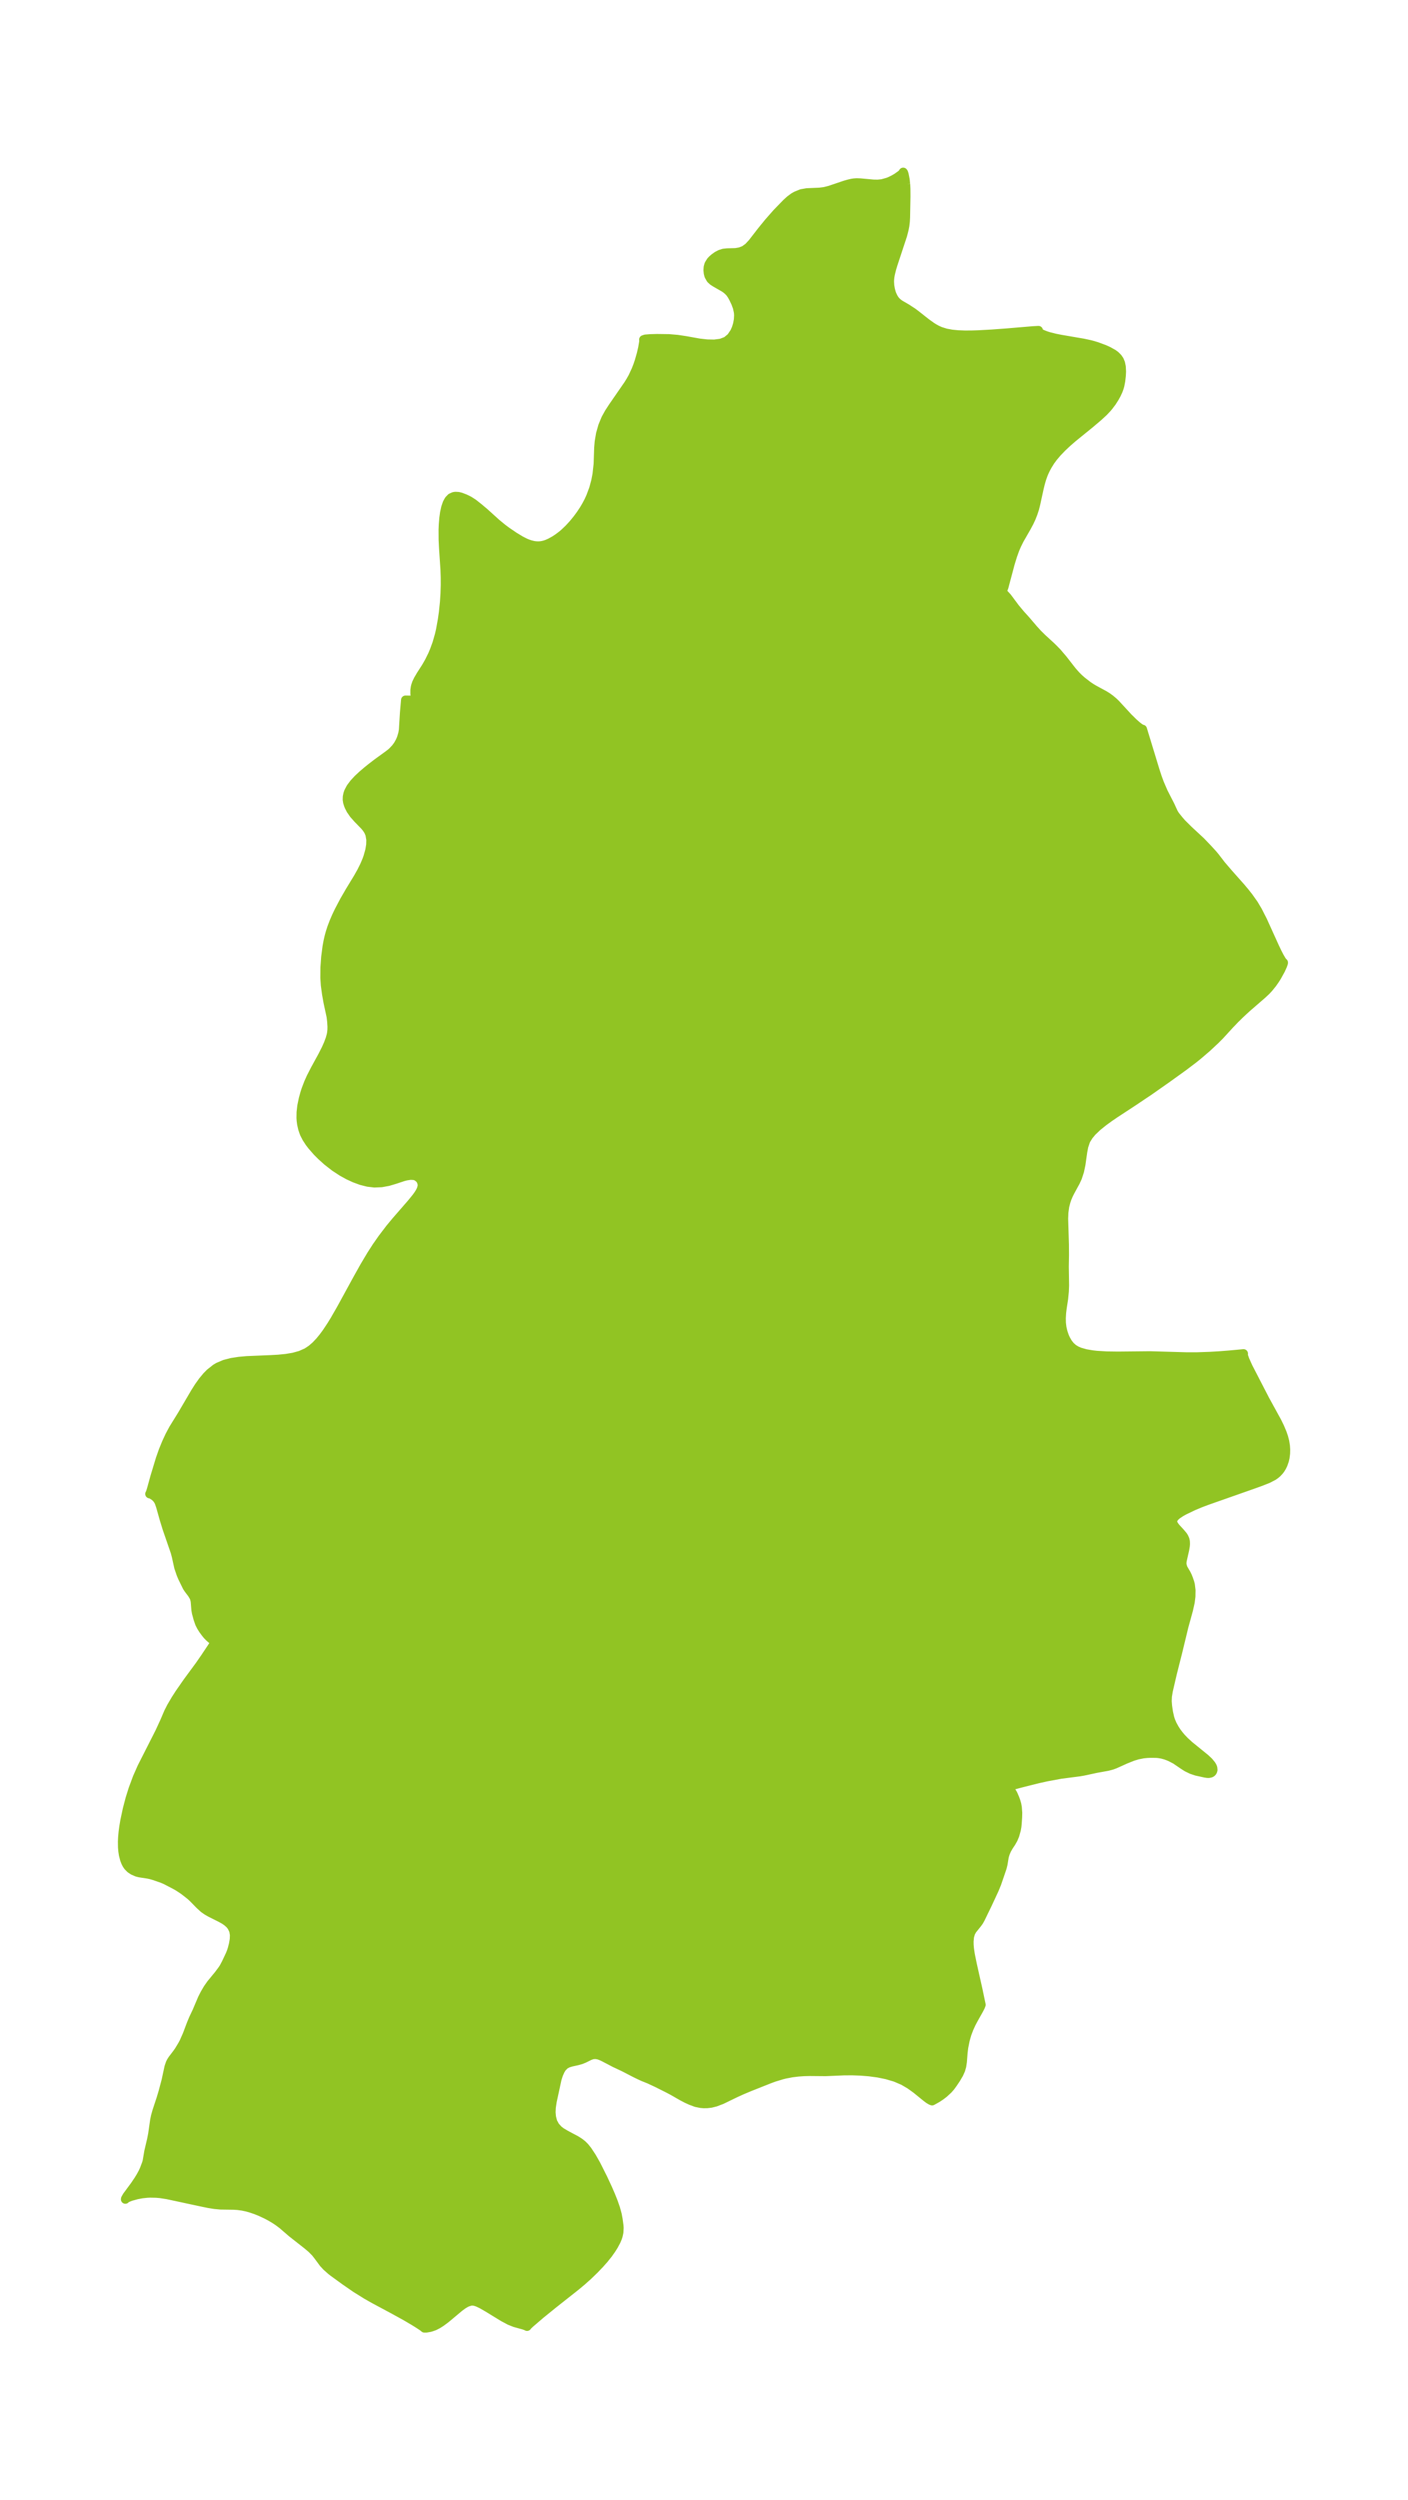 <?xml version="1.0" encoding="UTF-8"?>
<!DOCTYPE svg  PUBLIC '-//W3C//DTD SVG 1.1//EN'  'http://www.w3.org/Graphics/SVG/1.1/DTD/svg11.dtd'>
<svg width="158.08pt" height="280.51pt" version="1.1" viewBox="0 0 158.08 280.51" xmlns="http://www.w3.org/2000/svg" xmlns:xlink="http://www.w3.org/1999/xlink">
 <defs>
  <style type="text/css">*{stroke-linejoin: round; stroke-linecap: butt}</style>
 </defs>
 <g id="figure_1">
  <g id="patch_1">
   <path d="m0 280.51h158.08v-280.51h-158.08v280.51z" fill="none"/>
  </g>
  <g id="axes_1">
   <g id="PatchCollection_1">
    <defs>
     <path id="m06f439e479" d="m101.69-259.87 0.025 0.555 0.006 0.856-0.043 2.326-0.026 0.464-0.053 0.456-0.087 0.453-0.163 0.632-1.084 3.283-0.15 0.497-0.15 0.618-0.051 0.299-0.032 0.328-0.005 0.207 0.027 0.432 0.072 0.426 0.104 0.385 0.064 0.177 0.154 0.33 0.132 0.214 0.132 0.171 0.214 0.212 0.229 0.173 0.779 0.452 0.671 0.436 0.398 0.297 1.095 0.865 0.595 0.43 0.303 0.192 0.347 0.192 0.362 0.164 0.631 0.197 0.671 0.124 0.702 0.069 0.728 0.028 0.75-0.001 0.769-0.023 1.585-0.088 1.623-0.12 2.946-0.248 0.633-0.036-0.029 0.062 0.012 0.055 0.032 0.048 0.104 0.094 0.261 0.15 0.438 0.174 0.339 0.106 0.739 0.185 0.634 0.125 2.502 0.428 0.733 0.159 0.369 0.097 0.458 0.14 0.802 0.3 0.443 0.2 0.556 0.31 0.241 0.178 0.28 0.282 0.172 0.257 0.135 0.329 0.082 0.397 0.029 0.538-0.022 0.457-0.067 0.599-0.101 0.516-0.077 0.27-0.121 0.331-0.195 0.413-0.215 0.385-0.294 0.46-0.347 0.461-0.191 0.226-0.386 0.409-0.597 0.551-0.987 0.836-1.862 1.51-0.637 0.553-0.558 0.523-0.559 0.578-0.447 0.525-0.33 0.449-0.306 0.491-0.216 0.399-0.165 0.346-0.104 0.245-0.185 0.521-0.153 0.533-0.119 0.486-0.382 1.754-0.14 0.559-0.174 0.532-0.201 0.509-0.229 0.492-0.3 0.559-0.799 1.392-0.287 0.577-0.221 0.513-0.247 0.683-0.28 0.911-0.701 2.631-0.094 0.247-0.12 0.117 0.01 0.078 0.058 0.122 0.099 0.144 0.409 0.44 0.895 1.2 0.583 0.699 0.598 0.66 0.86 1.006 0.46 0.508 0.49 0.486 1.114 1.024 0.576 0.581 0.679 0.795 1.025 1.315 0.458 0.519 0.325 0.318 0.295 0.262 0.675 0.525 0.382 0.256 0.325 0.195 1.167 0.632 0.331 0.207 0.33 0.238 0.369 0.311 0.235 0.225 1.412 1.533 0.578 0.567 0.363 0.322 0.26 0.205 0.228 0.151 0.136 0.064 0.043-0.004 1.434 4.7 0.233 0.705 0.246 0.673 0.446 1.026 0.749 1.459 0.384 0.838 0.179 0.282 0.409 0.51 0.321 0.37 0.77 0.763 1.366 1.267 0.735 0.765 0.612 0.666 0.281 0.339 0.684 0.888 0.812 0.945 1.339 1.509 0.45 0.532 0.44 0.552 0.59 0.831 0.453 0.759 0.559 1.095 1.361 2.998 0.275 0.575 0.26 0.503 0.206 0.353 0.15 0.217 0.061 0.063 0.023 0.004-0.002 0.056-0.098 0.283-0.226 0.492-0.396 0.721-0.255 0.403-0.283 0.401-0.404 0.499-0.297 0.318-0.407 0.381-1.763 1.528-0.668 0.616-0.65 0.634-0.621 0.65-1.077 1.175-0.52 0.522-0.926 0.864-0.977 0.838-0.5 0.404-1.144 0.868-1.885 1.356-1.952 1.369-1.86 1.247-2.041 1.336-0.654 0.449-0.63 0.46-0.672 0.542-0.591 0.566-0.364 0.439-0.283 0.453-0.074 0.154-0.199 0.595-0.118 0.626-0.199 1.406-0.159 0.75-0.232 0.715-0.227 0.489-0.602 1.104-0.182 0.368-0.164 0.387-0.116 0.341-0.141 0.546-0.092 0.677-0.028 0.71 0.086 2.88 0.008 1.19-0.022 1.307 0.031 2.109-0.026 0.669-0.077 0.802-0.168 1.093-0.06 0.502-0.036 0.595 0.01 0.542 0.064 0.524 0.076 0.344 0.083 0.293 0.14 0.395 0.134 0.292 0.238 0.411 0.265 0.336 0.324 0.29 0.363 0.22 0.354 0.152 0.672 0.192 0.743 0.128 0.501 0.056 1.103 0.067 1.278 0.018 3.631-0.038 4.04 0.115 1.239-2.97e-4 1.425-0.049 1.023-0.059 1.175-0.092 1.572-0.147-0.017 0.165 0.026 0.103 0.15 0.428 0.372 0.829 1.893 3.662 1.354 2.465 0.273 0.558 0.301 0.708 0.158 0.466 0.126 0.495 0.077 0.49 0.026 0.403-0.009 0.417-0.06 0.48-0.076 0.328-0.154 0.44-0.126 0.261-0.166 0.271-0.156 0.203-0.209 0.221-0.219 0.186-0.21 0.147-0.635 0.328-0.709 0.279-0.913 0.333-5.192 1.825-0.741 0.279-0.769 0.32-1.044 0.5-0.396 0.219-0.409 0.272-0.246 0.22-0.128 0.161-0.07 0.125-0.047 0.161 0.002 0.158 0.027 0.113 0.06 0.141 0.079 0.133 0.153 0.203 0.574 0.628 0.257 0.311 0.112 0.172 0.112 0.254 0.045 0.212 0.011 0.273-0.017 0.23-0.066 0.401-0.285 1.255-0.027 0.228 0.009 0.24 0.095 0.325 0.059 0.125 0.319 0.546 0.14 0.282 0.14 0.356 0.124 0.371 0.057 0.226 0.076 0.617-0.011 0.693-0.082 0.655-0.189 0.848-0.519 1.887-0.686 2.84-0.6 2.372-0.465 2.001-0.1 0.614-0.022 0.537 0.04 0.531 0.1 0.69 0.136 0.616 0.101 0.325 0.198 0.468 0.255 0.464 0.217 0.333 0.262 0.352 0.298 0.351 0.344 0.358 0.519 0.476 1.791 1.452 0.39 0.366 0.293 0.352 0.114 0.192 0.061 0.155 0.021 0.24-0.042 0.143-0.07 0.102-0.065 0.056-0.104 0.054-0.202 0.04-0.133-0.002-0.269-0.039-0.987-0.217-0.527-0.178-0.527-0.254-0.419-0.267-0.851-0.58-0.572-0.3-0.286-0.12-0.274-0.098-0.384-0.107-0.418-0.07-0.241-0.021-0.644-0.007-0.381 0.016-0.437 0.043-0.628 0.123-0.556 0.167-0.836 0.335-1.158 0.523-0.344 0.127-0.479 0.128-1.296 0.235-1.417 0.304-0.449 0.079-2.089 0.269-1.58 0.293-0.929 0.203-1.975 0.495-1.225 0.327-0.27 0.098 0.143 0.115 0.226 0.288 0.236 0.395 0.215 0.49 0.12 0.332 0.096 0.34 0.058 0.324 0.048 0.617-0.011 0.48-0.052 0.766-0.029 0.291-0.066 0.37-0.168 0.605-0.179 0.428-0.217 0.388-0.299 0.449-0.201 0.356-0.168 0.383-0.121 0.397-0.142 0.867-0.101 0.4-0.596 1.742-0.286 0.694-0.746 1.605-0.809 1.666-0.158 0.281-0.206 0.285-0.544 0.674-0.185 0.328-0.13 0.45-0.048 0.515 0.006 0.398 0.035 0.42 0.094 0.642 0.222 1.098 0.644 2.869 0.355 1.695-0.089 0.23-0.137 0.268-0.687 1.224-0.199 0.383-0.26 0.569-0.232 0.62-0.185 0.655-0.166 0.824-0.072 0.581-0.081 1.046-0.072 0.483-0.118 0.417-0.205 0.458-0.314 0.532-0.358 0.535-0.281 0.383-0.233 0.267-0.466 0.435-0.379 0.294-0.401 0.266-0.535 0.299-0.045 0.024-0.14-0.055-0.213-0.127-0.297-0.221-1.134-0.922-0.693-0.499-0.767-0.449-0.892-0.378-0.949-0.281-0.982-0.2-0.998-0.135-0.956-0.077-0.949-0.034-0.935 0.006-2.055 0.088-1.777-0.016-0.654 0.017-0.651 0.045-0.685 0.084-0.801 0.154-0.352 0.089-0.87 0.265-0.539 0.199-2.192 0.87-0.817 0.341-0.792 0.359-1.539 0.747-0.68 0.258-0.514 0.13-0.448 0.054-0.376 0.003-0.311-0.026-0.539-0.11-0.612-0.228-0.452-0.208-0.49-0.256-1.008-0.578-0.483-0.259-1.321-0.663-0.884-0.412-0.65-0.26-0.425-0.195-0.455-0.219-1.295-0.67-1.048-0.494-1.231-0.642-0.289-0.136-0.28-0.103-0.295-0.057-0.286 0.002-0.177 0.034-0.265 0.094-0.647 0.317-0.334 0.136-0.396 0.112-0.69 0.151-0.376 0.115-0.337 0.177-0.324 0.323-0.179 0.291-0.207 0.458-0.164 0.513-0.545 2.513-0.104 0.693-0.026 0.547 0.046 0.523 0.141 0.555 0.255 0.474 0.37 0.411 0.291 0.226 0.524 0.314 1.164 0.618 0.42 0.269 0.305 0.244 0.247 0.247 0.324 0.4 0.496 0.755 0.474 0.837 0.767 1.527 0.541 1.161 0.326 0.752 0.296 0.742 0.251 0.72 0.188 0.687 0.098 0.519 0.1 0.723 0.017 0.26-0.026 0.503-0.088 0.4-0.074 0.223-0.134 0.32-0.271 0.513-0.271 0.434-0.367 0.521-0.481 0.598-0.486 0.547-0.577 0.602-0.718 0.696-0.735 0.655-0.656 0.545-2.511 1.984-1.442 1.168-1.164 0.999-0.288 0.27-0.055 0.065 0.001 0.021-0.121-0.062-0.233-0.083-1.02-0.283-0.559-0.222-0.734-0.39-1.732-1.059-0.672-0.388-0.445-0.212-0.221-0.08-0.221-0.053-0.219-0.017-0.176 0.019-0.348 0.109-0.192 0.092-0.335 0.203-0.367 0.271-1.535 1.284-0.507 0.376-0.378 0.241-0.412 0.211-0.451 0.152-0.437 0.076-0.214 4e-4 -0.172-0.145-0.372-0.249-0.63-0.394-0.934-0.548-1.371-0.754-2.128-1.141-0.861-0.486-1.236-0.768-1.21-0.836-1.308-0.95-0.255-0.198-0.516-0.46-0.331-0.36-0.591-0.801-0.31-0.393-0.416-0.422-0.47-0.4-1.734-1.361-1.099-0.945-0.45-0.339-0.485-0.318-0.419-0.245-0.434-0.23-0.654-0.306-0.548-0.22-0.604-0.203-0.385-0.105-0.473-0.101-0.553-0.076-0.46-0.03-1.48-0.022-0.652-0.061-0.674-0.109-0.692-0.141-3.95-0.848-0.817-0.126-0.432-0.036-0.712-0.013-0.308 0.014-0.577 0.061-0.594 0.112-0.683 0.189-0.416 0.169-0.13 0.078-0.047 0.063 0.013-0.07 0.164-0.286 0.9-1.223 0.372-0.552 0.263-0.426 0.247-0.453 0.165-0.365 0.248-0.655 0.069-0.252 0.181-1.07 0.312-1.328 0.124-0.63 0.224-1.559 0.09-0.434 0.152-0.552 0.469-1.422 0.239-0.795 0.333-1.256 0.325-1.507 0.146-0.432 0.109-0.212 0.148-0.229 0.502-0.657 0.24-0.346 0.384-0.641 0.155-0.297 0.35-0.788 0.483-1.274 0.21-0.505 0.418-0.888 0.6-1.414 0.288-0.566 0.323-0.549 0.357-0.513 0.88-1.07 0.418-0.563 0.158-0.246 0.239-0.449 0.468-0.99 0.139-0.354 0.097-0.312 0.129-0.506 0.089-0.517 0.021-0.508-0.079-0.479-0.208-0.439-0.172-0.226-0.109-0.115-0.253-0.222-0.281-0.196-0.476-0.262-1.091-0.546-0.396-0.224-0.369-0.258-0.448-0.409-0.751-0.767-0.329-0.3-0.729-0.568-0.602-0.396-0.306-0.175-1.119-0.583-0.396-0.168-0.888-0.306-0.394-0.113-0.288-0.061-0.95-0.147-0.3-0.077-0.434-0.188-0.299-0.201-0.264-0.262-0.153-0.22-0.117-0.223-0.127-0.322-0.137-0.529-0.065-0.419-0.038-0.443-0.009-0.631 0.022-0.468 0.055-0.602 0.082-0.615 0.117-0.689 0.269-1.255 0.31-1.186 0.348-1.106 0.479-1.284 0.507-1.143 1.976-3.892 0.543-1.174 0.474-1.102 0.305-0.599 0.477-0.813 0.436-0.679 0.908-1.306 1.351-1.835 0.599-0.863 0.815-1.22 0.266-0.421 0.096-0.189-0.08-0.031-0.16-0.103-0.206-0.156-0.224-0.195-0.222-0.227-0.231-0.283-0.24-0.33-0.218-0.344-0.181-0.356-0.187-0.536-0.176-0.65-0.058-0.321-0.081-0.994-0.069-0.302-0.07-0.174-0.206-0.348-0.428-0.57-0.134-0.204-0.51-1.038-0.177-0.422-0.255-0.744-0.27-1.233-0.134-0.497-0.922-2.675-0.301-0.979-0.414-1.465-0.159-0.464-0.112-0.213-0.138-0.188-0.158-0.163-0.142-0.118-0.267-0.169-0.109-0.05-0.127-0.023 0.066-0.128 0.107-0.335 0.41-1.481 0.611-2.014 0.313-0.885 0.353-0.866 0.384-0.829 0.413-0.77 0.948-1.53 1.514-2.578 0.402-0.632 0.425-0.596 0.439-0.531 0.373-0.383 0.647-0.513 0.295-0.177 0.724-0.307 0.787-0.203 0.833-0.128 0.863-0.077 2.663-0.111 0.88-0.05 0.861-0.085 0.83-0.138 0.786-0.216 0.725-0.322 0.524-0.349 0.474-0.412 0.443-0.468 0.411-0.502 0.392-0.536 0.511-0.773 0.366-0.598 0.711-1.236 1.804-3.3 0.836-1.494 0.762-1.278 0.577-0.895 0.662-0.947 0.859-1.126 0.676-0.815 1.717-1.972 0.552-0.677 0.234-0.325 0.198-0.322 0.137-0.293 0.081-0.296 0.009-0.236-0.079-0.33-0.187-0.299-0.332-0.258-0.263-0.094-0.442-0.028-0.5 0.077-0.329 0.087-0.908 0.301-0.767 0.228-0.763 0.14-0.79 0.032-0.735-0.088-0.738-0.187-0.735-0.268-0.726-0.335-0.71-0.393-0.812-0.533-0.825-0.642-0.674-0.605-0.476-0.477-0.603-0.692-0.255-0.338-0.312-0.477-0.256-0.497-0.061-0.148-0.14-0.418-0.117-0.514-0.053-0.394-0.019-0.293 0.01-0.649 0.082-0.712 0.169-0.814 0.172-0.622 0.124-0.382 0.285-0.751 0.307-0.68 0.458-0.886 0.81-1.478 0.402-0.796 0.247-0.554 0.208-0.561 0.116-0.423 0.047-0.25 0.034-0.327 0.007-0.359-0.034-0.58-0.068-0.568-0.345-1.604-0.165-0.928-0.133-0.981-0.054-0.813 0.01-1.185 0.084-1.164 0.153-1.173 0.109-0.587 0.116-0.511 0.12-0.443 0.17-0.53 0.263-0.694 0.255-0.59 0.295-0.621 0.608-1.156 0.632-1.092 0.92-1.512 0.376-0.669 0.331-0.661 0.257-0.603 0.138-0.381 0.208-0.742 0.101-0.617 0.016-0.579-0.105-0.608-0.158-0.371-0.209-0.319-0.228-0.273-0.77-0.791-0.447-0.506-0.326-0.472-0.198-0.385-0.083-0.204-0.085-0.282-0.043-0.282 0.01-0.319 0.065-0.318 0.076-0.227 0.252-0.478 0.354-0.473 0.431-0.467 0.487-0.459 0.565-0.483 0.517-0.416 0.634-0.485 1.247-0.903 0.319-0.25 0.133-0.119 0.347-0.37 0.261-0.348 0.241-0.431 0.143-0.341 0.157-0.528 0.068-0.396 0.117-1.904 0.127-1.465 0.563 0.01 0.793 0.161-0.059-0.051-0.04-0.06-0.094-0.205-0.069-0.234-0.047-0.303 6.73e-4 -0.429 0.043-0.308 0.053-0.213 0.097-0.274 0.182-0.38 0.295-0.502 0.604-0.942 0.339-0.595 0.351-0.71 0.227-0.534 0.282-0.778 0.282-0.983 0.123-0.539 0.206-1.149 0.117-0.825 0.119-1.154 0.06-0.927 0.03-0.996-0.004-0.857-0.029-0.854-0.164-2.457-0.043-0.88-0.006-1.145 0.023-0.573 0.061-0.728 0.081-0.58 0.131-0.602 0.165-0.481 0.202-0.365 0.248-0.254 0.298-0.136 0.186-0.029 0.321 0.018 0.274 0.067 0.475 0.183 0.46 0.225 0.476 0.306 0.613 0.484 0.627 0.527 1.361 1.229 0.663 0.544 0.454 0.34 0.855 0.583 0.733 0.445 0.516 0.263 0.289 0.119 0.288 0.097 0.38 0.09 0.211 0.029 0.291 0.015 0.258-0.014 0.254-0.039 0.271-0.07 0.241-0.085 0.309-0.136 0.496-0.271 0.387-0.253 0.496-0.374 0.195-0.166 0.509-0.481 0.49-0.529 0.468-0.569 0.401-0.544 0.329-0.495 0.28-0.467 0.276-0.52 0.226-0.491 0.337-0.908 0.236-0.87 0.141-0.738 0.125-1.141 0.063-1.843 0.057-0.674 0.152-0.888 0.245-0.869 0.346-0.836 0.376-0.675 0.43-0.66 1.704-2.466 0.264-0.423 0.243-0.43 0.377-0.809 0.195-0.505 0.171-0.504 0.219-0.768 0.16-0.695 0.109-0.639 0.016-0.202-0.016-0.089 0.212-0.072 0.552-0.042 0.746-0.021 1.348 0.019 0.92 0.078 0.909 0.136 1.57 0.28 0.866 0.098 0.821 0.017 0.746-0.096 0.638-0.246 0.498-0.418 0.375-0.55 0.203-0.456 0.146-0.482 0.087-0.486 0.027-0.484-0.02-0.329-0.119-0.555-0.193-0.521-0.228-0.482-0.186-0.342-0.211-0.307-0.221-0.234-0.248-0.203-0.227-0.151-0.936-0.535-0.29-0.188-0.239-0.218-0.217-0.381-0.073-0.289-0.032-0.33 0.021-0.332 0.086-0.315 0.233-0.375 0.171-0.178 0.204-0.178 0.319-0.229 0.352-0.186 0.373-0.12 0.419-0.043 0.937-0.024 0.502-0.085 0.48-0.186 0.469-0.346 0.428-0.463 1.062-1.369 0.765-0.938 0.915-1.041 1.088-1.119 0.392-0.356 0.402-0.3 0.286-0.166 0.605-0.245 0.606-0.106 1.435-0.063 0.536-0.068 0.582-0.145 1.696-0.574 0.414-0.121 0.4-0.094 0.222-0.034 0.298-0.021 0.407 0.014 1.462 0.136 0.509 0.009 0.486-0.05 0.653-0.182 0.318-0.132 0.311-0.154 0.372-0.215 0.488-0.346 0.164-0.16 0.058-0.108 0.041 0.049 0.069 0.201 0.117 0.592 0.05 0.501" stroke="#91c423"/>
    </defs>
    <g clip-path="url(#pededac2e9d)">
     <use y="280.512" fill="#91c423" stroke="#91c423" xlink:href="#m06f439e479"/>
    </g>
   </g>
  </g>
 </g>
 <defs>
  <clipPath id="pededac2e9d">
   <rect x="7.2" y="7.2" width="143.68" height="266.11"/>
  </clipPath>
 </defs>
</svg>
